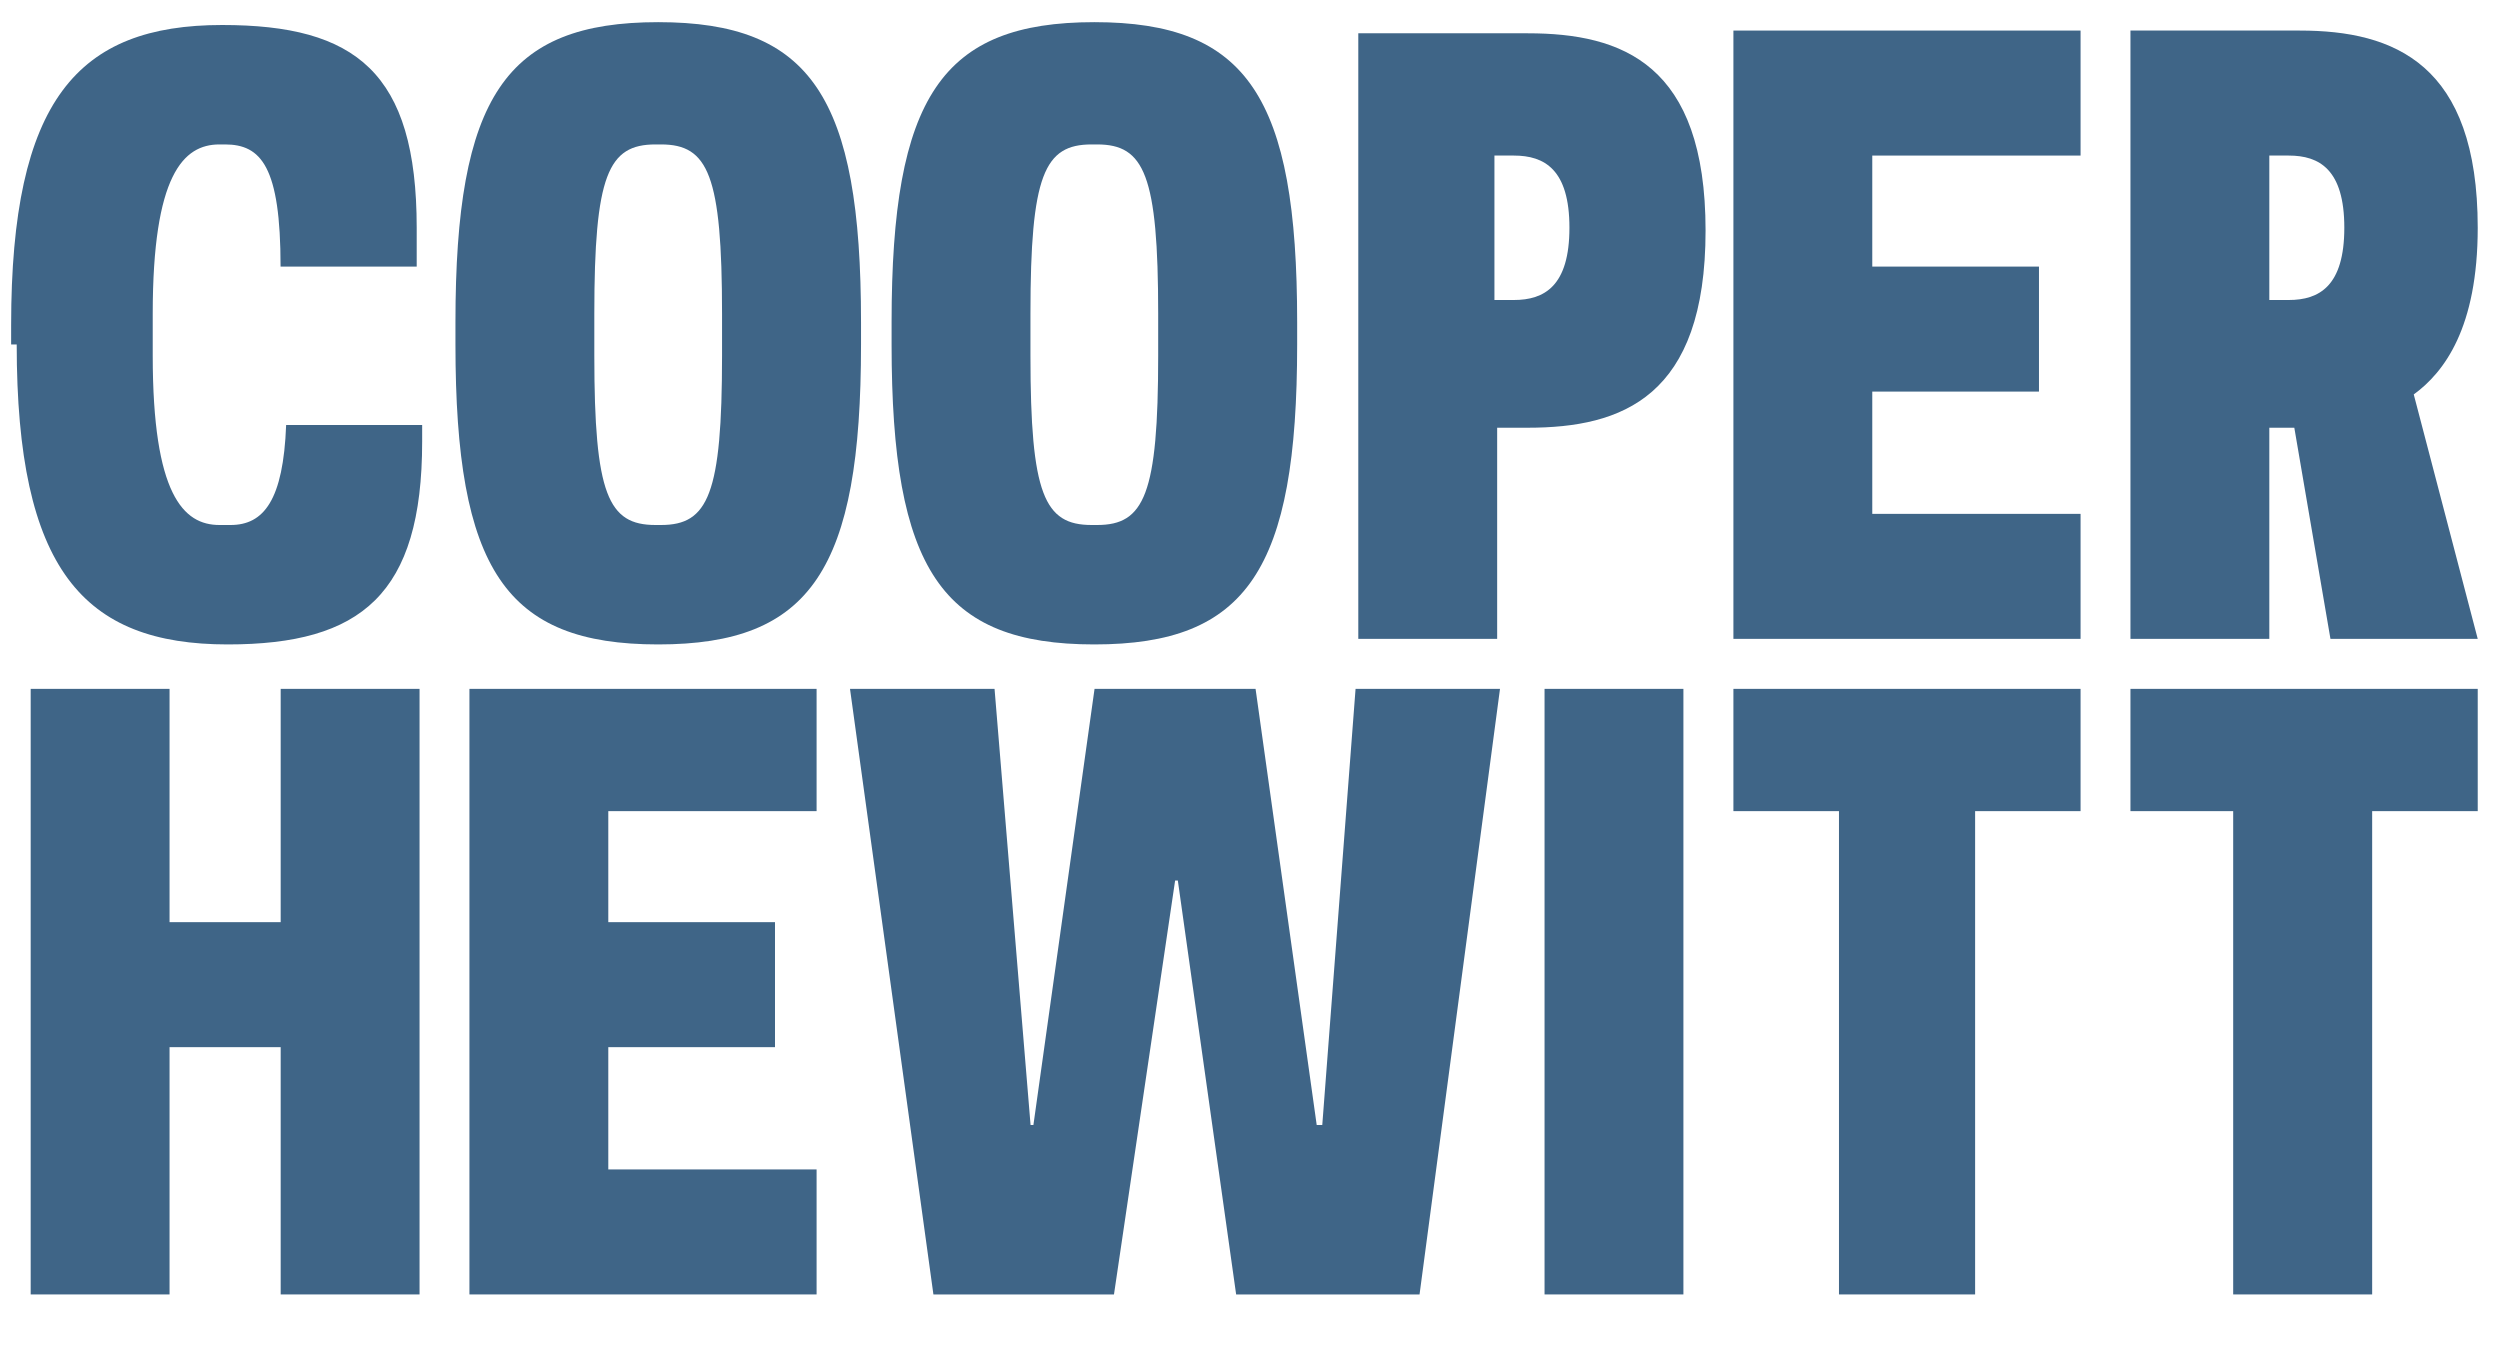 <svg width="22" height="12" viewBox="0 0 22 12" fill="none" xmlns="http://www.w3.org/2000/svg">
<g clip-path="url(#clip0_5838_134143)">
<path d="M13.811 2.004C13.811 2.517 13.591 2.64 13.322 2.64H13.151V1.369H13.322C13.591 1.369 13.811 1.491 13.811 2.004ZM13.151 3.764H13.444C14.275 3.764 15.009 3.495 15.009 2.029C15.009 0.562 14.275 0.293 13.444 0.293H11.953V5.622H13.175V3.764H13.151Z" fill="#3F6587"/>
<path d="M2.47 6.062V8.115H1.492V6.062H0.27V11.391H1.492V9.215H2.47V11.391H3.692V6.062H2.47Z" fill="#3F6587"/>
<path d="M4.131 6.062V11.391H7.186V10.291H5.353V9.215H6.82V8.115H5.353V7.138H7.186V6.062H4.131Z" fill="#3F6587"/>
<path d="M14.814 6.062H13.592V11.391H14.814V6.062Z" fill="#3F6587"/>
<path d="M17.381 7.138H18.309V6.062H15.254V7.138H16.183V11.391H17.381V7.138Z" fill="#3F6587"/>
<path d="M20.875 7.138H21.804V6.062H18.748V7.138H19.652V11.391H20.875V7.138Z" fill="#3F6587"/>
<path d="M15.254 0.269V5.622H18.309V4.522H16.476V3.446H17.943V2.346H16.476V1.369H18.309V0.269H15.254Z" fill="#3F6587"/>
<path d="M6.354 3.129C6.354 4.351 6.232 4.62 5.817 4.62H5.768C5.352 4.62 5.23 4.351 5.23 3.129V2.762C5.23 1.54 5.352 1.271 5.768 1.271H5.817C6.232 1.271 6.354 1.54 6.354 2.762V3.129ZM4.008 3.031C4.008 5.011 4.448 5.671 5.792 5.671C7.137 5.671 7.577 5.011 7.577 3.031V2.835C7.577 0.855 7.137 0.195 5.792 0.195C4.448 0.195 4.008 0.855 4.008 2.835V3.031Z" fill="#3F6587"/>
<path d="M0.147 3.031C0.147 5.011 0.733 5.671 2.004 5.671C3.178 5.671 3.715 5.231 3.715 3.886V3.74H2.518C2.493 4.4 2.322 4.62 2.029 4.62H1.931C1.613 4.62 1.344 4.351 1.344 3.129V2.762C1.344 1.54 1.613 1.271 1.931 1.271H1.98C2.298 1.271 2.469 1.466 2.469 2.346H3.667V2.004C3.667 0.635 3.129 0.22 1.955 0.22C0.684 0.22 0.098 0.88 0.098 2.86V3.031H0.147Z" fill="#3F6587"/>
<path d="M10.192 3.129C10.192 4.351 10.07 4.62 9.655 4.62H9.606C9.19 4.62 9.068 4.351 9.068 3.129V2.762C9.068 1.54 9.19 1.271 9.606 1.271H9.655C10.07 1.271 10.192 1.54 10.192 2.762V3.129ZM7.846 3.031C7.846 5.011 8.286 5.671 9.63 5.671C10.975 5.671 11.415 5.011 11.415 3.031V2.835C11.415 0.855 10.975 0.195 9.63 0.195C8.286 0.195 7.846 0.855 7.846 2.835V3.031Z" fill="#3F6587"/>
<path d="M19.97 3.764H20.19L20.508 5.622H21.804L21.241 3.471C21.51 3.275 21.804 2.884 21.804 2.004C21.804 0.562 21.07 0.269 20.239 0.269H18.748V5.622H19.97V3.764ZM20.63 2.004C20.63 2.517 20.41 2.64 20.141 2.64H19.97V1.369H20.141C20.41 1.369 20.63 1.491 20.63 2.004Z" fill="#3F6587"/>
<path d="M10.341 6.062H9.632L9.094 9.9H9.069L8.752 6.062H7.48L8.214 11.391H9.803L10.341 7.749H10.365L10.878 11.391H12.492L13.2 6.062H11.929L11.636 9.9H11.587L11.049 6.062H10.341Z" fill="#3F6587"/>
</g>
<defs>
<clipPath id="clip0_5838_134143">
<rect width="22" height="11.587" fill="white"/>
</clipPath>
</defs>
</svg>
